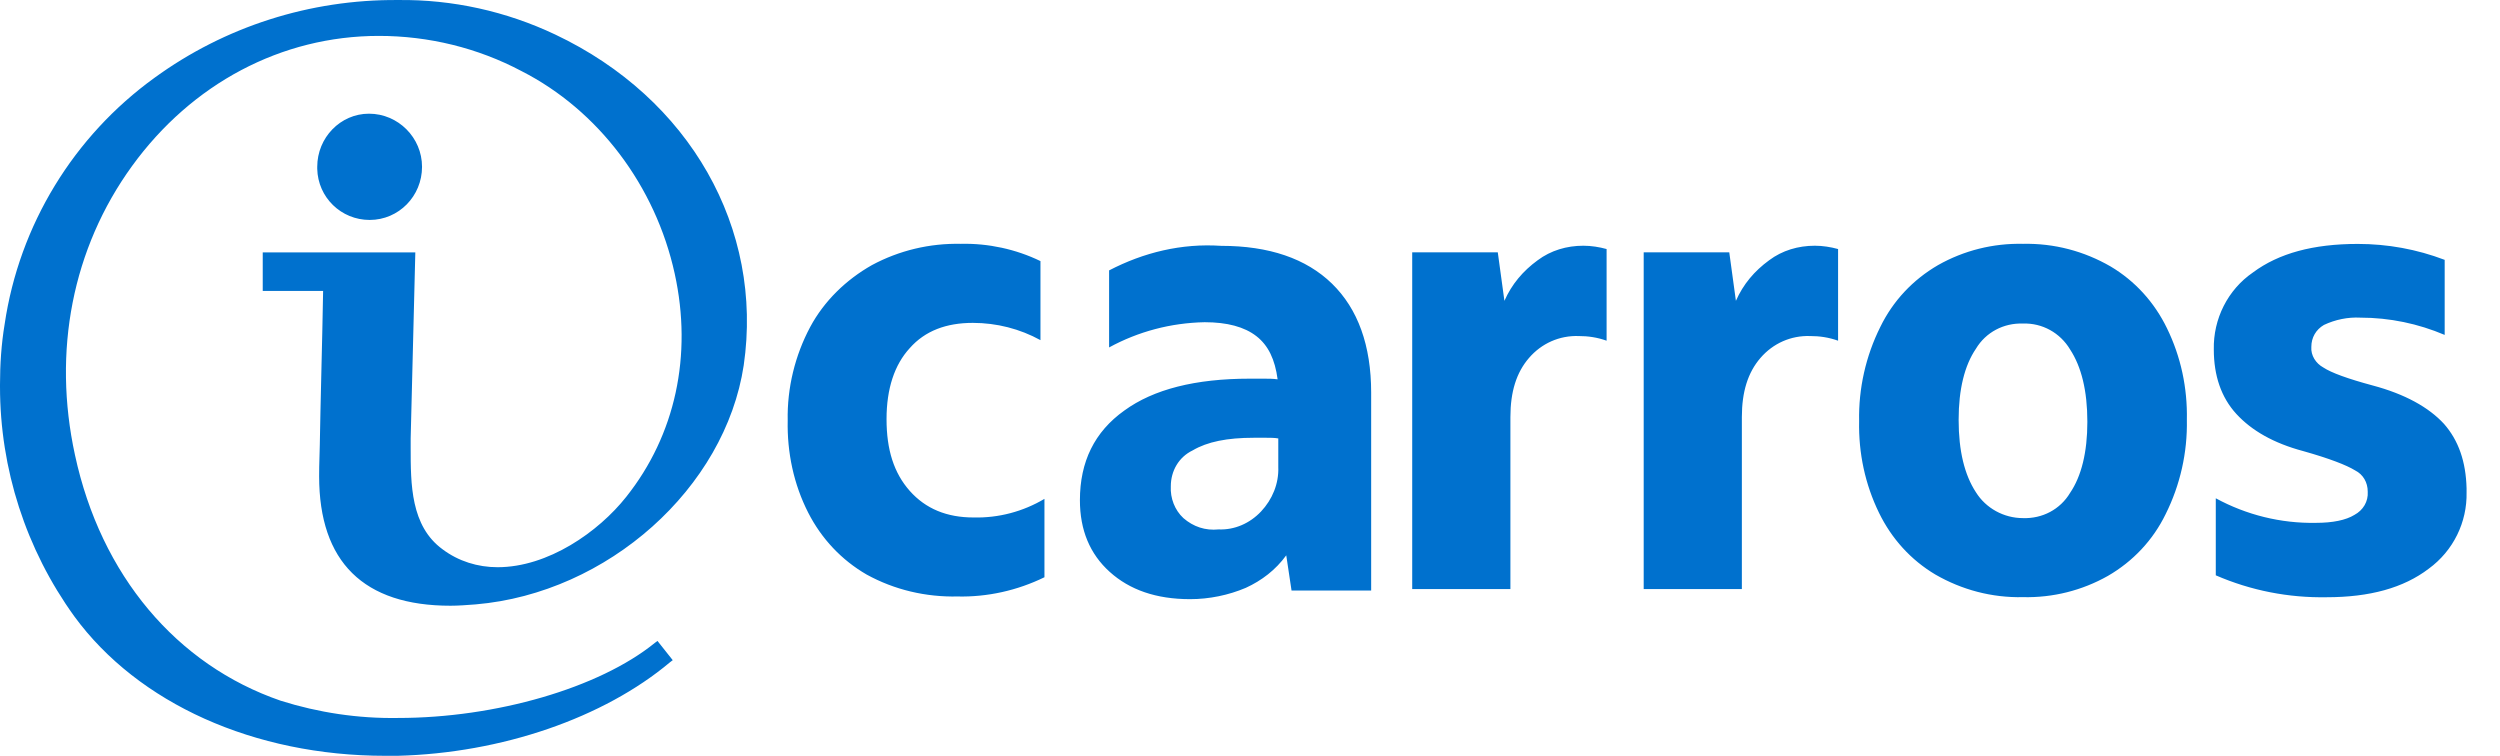 <svg width="86" height="26" viewBox="0 0 86 26" fill="none" xmlns="http://www.w3.org/2000/svg">
<path fill-rule="evenodd" clip-rule="evenodd" d="M5.318 2.674C2.533 4.684 0.662 7.746 0.16 11.15C0.046 11.835 0 12.543 0 13.229V13.297C0 16.13 0.89 18.895 2.556 21.202C4.747 24.195 8.741 26 13.26 26H13.671C17.254 25.909 20.768 24.698 23.051 22.779L23.142 22.71L22.617 22.048L22.526 22.116C20.609 23.67 17.048 24.698 13.694 24.698C12.324 24.721 10.955 24.515 9.654 24.104C6.071 22.87 3.469 19.786 2.579 15.651C1.803 12.087 2.488 8.545 4.542 5.712C6.596 2.88 9.677 1.235 13.032 1.235C14.743 1.235 16.432 1.646 17.939 2.445C20.586 3.793 22.549 6.398 23.21 9.414C23.827 12.224 23.233 14.965 21.544 17.09C20.586 18.301 18.851 19.512 17.117 19.512C16.432 19.512 15.77 19.306 15.223 18.895C14.127 18.095 14.127 16.656 14.127 15.399V15.079L14.287 8.682H9.038V10.008H11.115C11.103 10.786 11.078 11.822 11.054 12.832C11.033 13.749 11.011 14.645 11.001 15.308C10.978 15.925 10.978 16.336 10.978 16.382C10.978 19.329 12.507 20.837 15.496 20.837C15.77 20.837 16.067 20.814 16.364 20.791L16.364 20.791C20.905 20.403 24.945 16.793 25.584 12.566C26.269 7.86 23.735 3.382 19.102 1.189C17.414 0.389 15.565 -0.022 13.694 0.001C10.658 -0.022 7.737 0.915 5.318 2.674ZM10.913 5.807V5.739C10.913 4.734 11.711 3.911 12.693 3.911C13.697 3.911 14.518 4.734 14.518 5.739C14.518 6.744 13.72 7.566 12.716 7.566C11.734 7.566 10.935 6.79 10.913 5.807ZM27.873 11.244C28.352 10.353 29.105 9.622 29.995 9.119C30.931 8.616 31.981 8.365 33.054 8.388C33.989 8.365 34.948 8.571 35.792 8.982V11.701C35.085 11.312 34.286 11.107 33.464 11.107C32.551 11.107 31.821 11.381 31.296 11.975C30.771 12.546 30.497 13.368 30.497 14.419C30.497 15.47 30.749 16.27 31.296 16.887C31.844 17.504 32.574 17.801 33.487 17.801C34.355 17.823 35.199 17.595 35.929 17.161V19.857C34.994 20.314 33.967 20.542 32.94 20.519C31.844 20.542 30.771 20.291 29.813 19.765C28.946 19.263 28.261 18.532 27.805 17.641C27.302 16.658 27.074 15.562 27.097 14.465C27.074 13.346 27.348 12.226 27.873 11.244ZM40.276 16.727C40.253 17.138 40.413 17.549 40.709 17.823C41.052 18.12 41.462 18.258 41.919 18.212C42.467 18.235 42.992 18.006 43.38 17.595C43.767 17.184 43.996 16.636 43.973 16.064V15.082C43.836 15.059 43.699 15.059 43.562 15.059H43.562H43.128C42.215 15.059 41.531 15.196 41.029 15.493C40.55 15.722 40.276 16.201 40.276 16.727ZM38.153 11.952V9.302C39.34 8.685 40.641 8.365 42.01 8.457C43.653 8.457 44.931 8.891 45.822 9.759C46.712 10.627 47.168 11.883 47.168 13.506V20.314H44.429L44.247 19.103C43.882 19.606 43.402 19.971 42.855 20.222C42.261 20.474 41.599 20.611 40.938 20.611C39.773 20.611 38.861 20.291 38.176 19.674C37.491 19.057 37.149 18.235 37.149 17.207C37.149 15.882 37.651 14.854 38.678 14.122C39.682 13.391 41.12 13.026 42.992 13.026H43.471C43.63 13.026 43.79 13.026 43.95 13.049C43.859 12.363 43.63 11.883 43.22 11.564C42.809 11.244 42.215 11.084 41.44 11.084C40.276 11.107 39.157 11.404 38.153 11.952ZM52.893 8.955C52.391 9.321 52.003 9.778 51.752 10.349L51.524 8.681H48.58V20.264H51.958V14.347C51.958 13.479 52.163 12.816 52.597 12.314C53.03 11.811 53.646 11.537 54.308 11.56C54.628 11.56 54.947 11.605 55.267 11.72V8.567C55.016 8.498 54.742 8.453 54.468 8.453C53.897 8.453 53.35 8.613 52.893 8.955ZM59.715 10.349C59.966 9.778 60.354 9.321 60.856 8.955C61.312 8.613 61.86 8.453 62.431 8.453C62.705 8.453 62.979 8.498 63.23 8.567V11.72C62.91 11.605 62.591 11.56 62.271 11.56C61.609 11.537 60.993 11.811 60.559 12.314C60.126 12.816 59.92 13.479 59.92 14.347V20.264H56.543V8.681H59.487L59.715 10.349ZM67.971 16.933C67.582 16.339 67.377 15.516 67.377 14.442C67.377 13.391 67.582 12.569 67.971 11.998C68.313 11.427 68.929 11.107 69.591 11.13C70.253 11.107 70.869 11.449 71.211 12.021C71.599 12.615 71.805 13.437 71.805 14.511C71.805 15.562 71.599 16.384 71.211 16.955C70.869 17.527 70.253 17.846 69.591 17.823C68.929 17.823 68.313 17.481 67.971 16.933ZM66.67 9.119C65.802 9.622 65.118 10.353 64.684 11.244C64.182 12.249 63.931 13.368 63.954 14.488C63.931 15.585 64.159 16.658 64.638 17.641C65.072 18.532 65.734 19.263 66.578 19.765C67.491 20.291 68.518 20.565 69.591 20.542C70.618 20.565 71.622 20.314 72.512 19.811C73.379 19.309 74.064 18.578 74.498 17.686C75 16.681 75.251 15.562 75.228 14.442C75.251 13.346 75.023 12.272 74.543 11.29C74.11 10.399 73.448 9.667 72.603 9.165C71.691 8.639 70.663 8.365 69.591 8.388C68.564 8.365 67.56 8.616 66.67 9.119ZM76.155 12.024C76.132 10.973 76.634 9.967 77.501 9.373C78.391 8.711 79.578 8.391 81.107 8.391C82.134 8.391 83.138 8.574 84.097 8.939V11.521C83.184 11.133 82.203 10.927 81.198 10.927C80.765 10.904 80.331 10.995 79.943 11.178C79.669 11.338 79.51 11.612 79.51 11.932C79.487 12.229 79.669 12.503 79.92 12.64C80.194 12.823 80.765 13.029 81.609 13.257C82.728 13.554 83.549 14.011 84.074 14.582C84.576 15.153 84.827 15.885 84.85 16.798V16.936C84.873 17.964 84.394 18.946 83.549 19.563C82.682 20.225 81.518 20.545 80.034 20.545C78.734 20.568 77.433 20.317 76.223 19.791V17.141C77.273 17.712 78.46 18.009 79.669 17.986C80.24 17.986 80.696 17.895 80.993 17.712C81.29 17.552 81.472 17.255 81.45 16.913C81.45 16.593 81.29 16.319 81.016 16.182C80.719 15.999 80.126 15.77 79.236 15.519C78.209 15.245 77.456 14.811 76.931 14.24C76.406 13.668 76.155 12.915 76.155 12.024Z" fill="#0071CE"/>
</svg>
